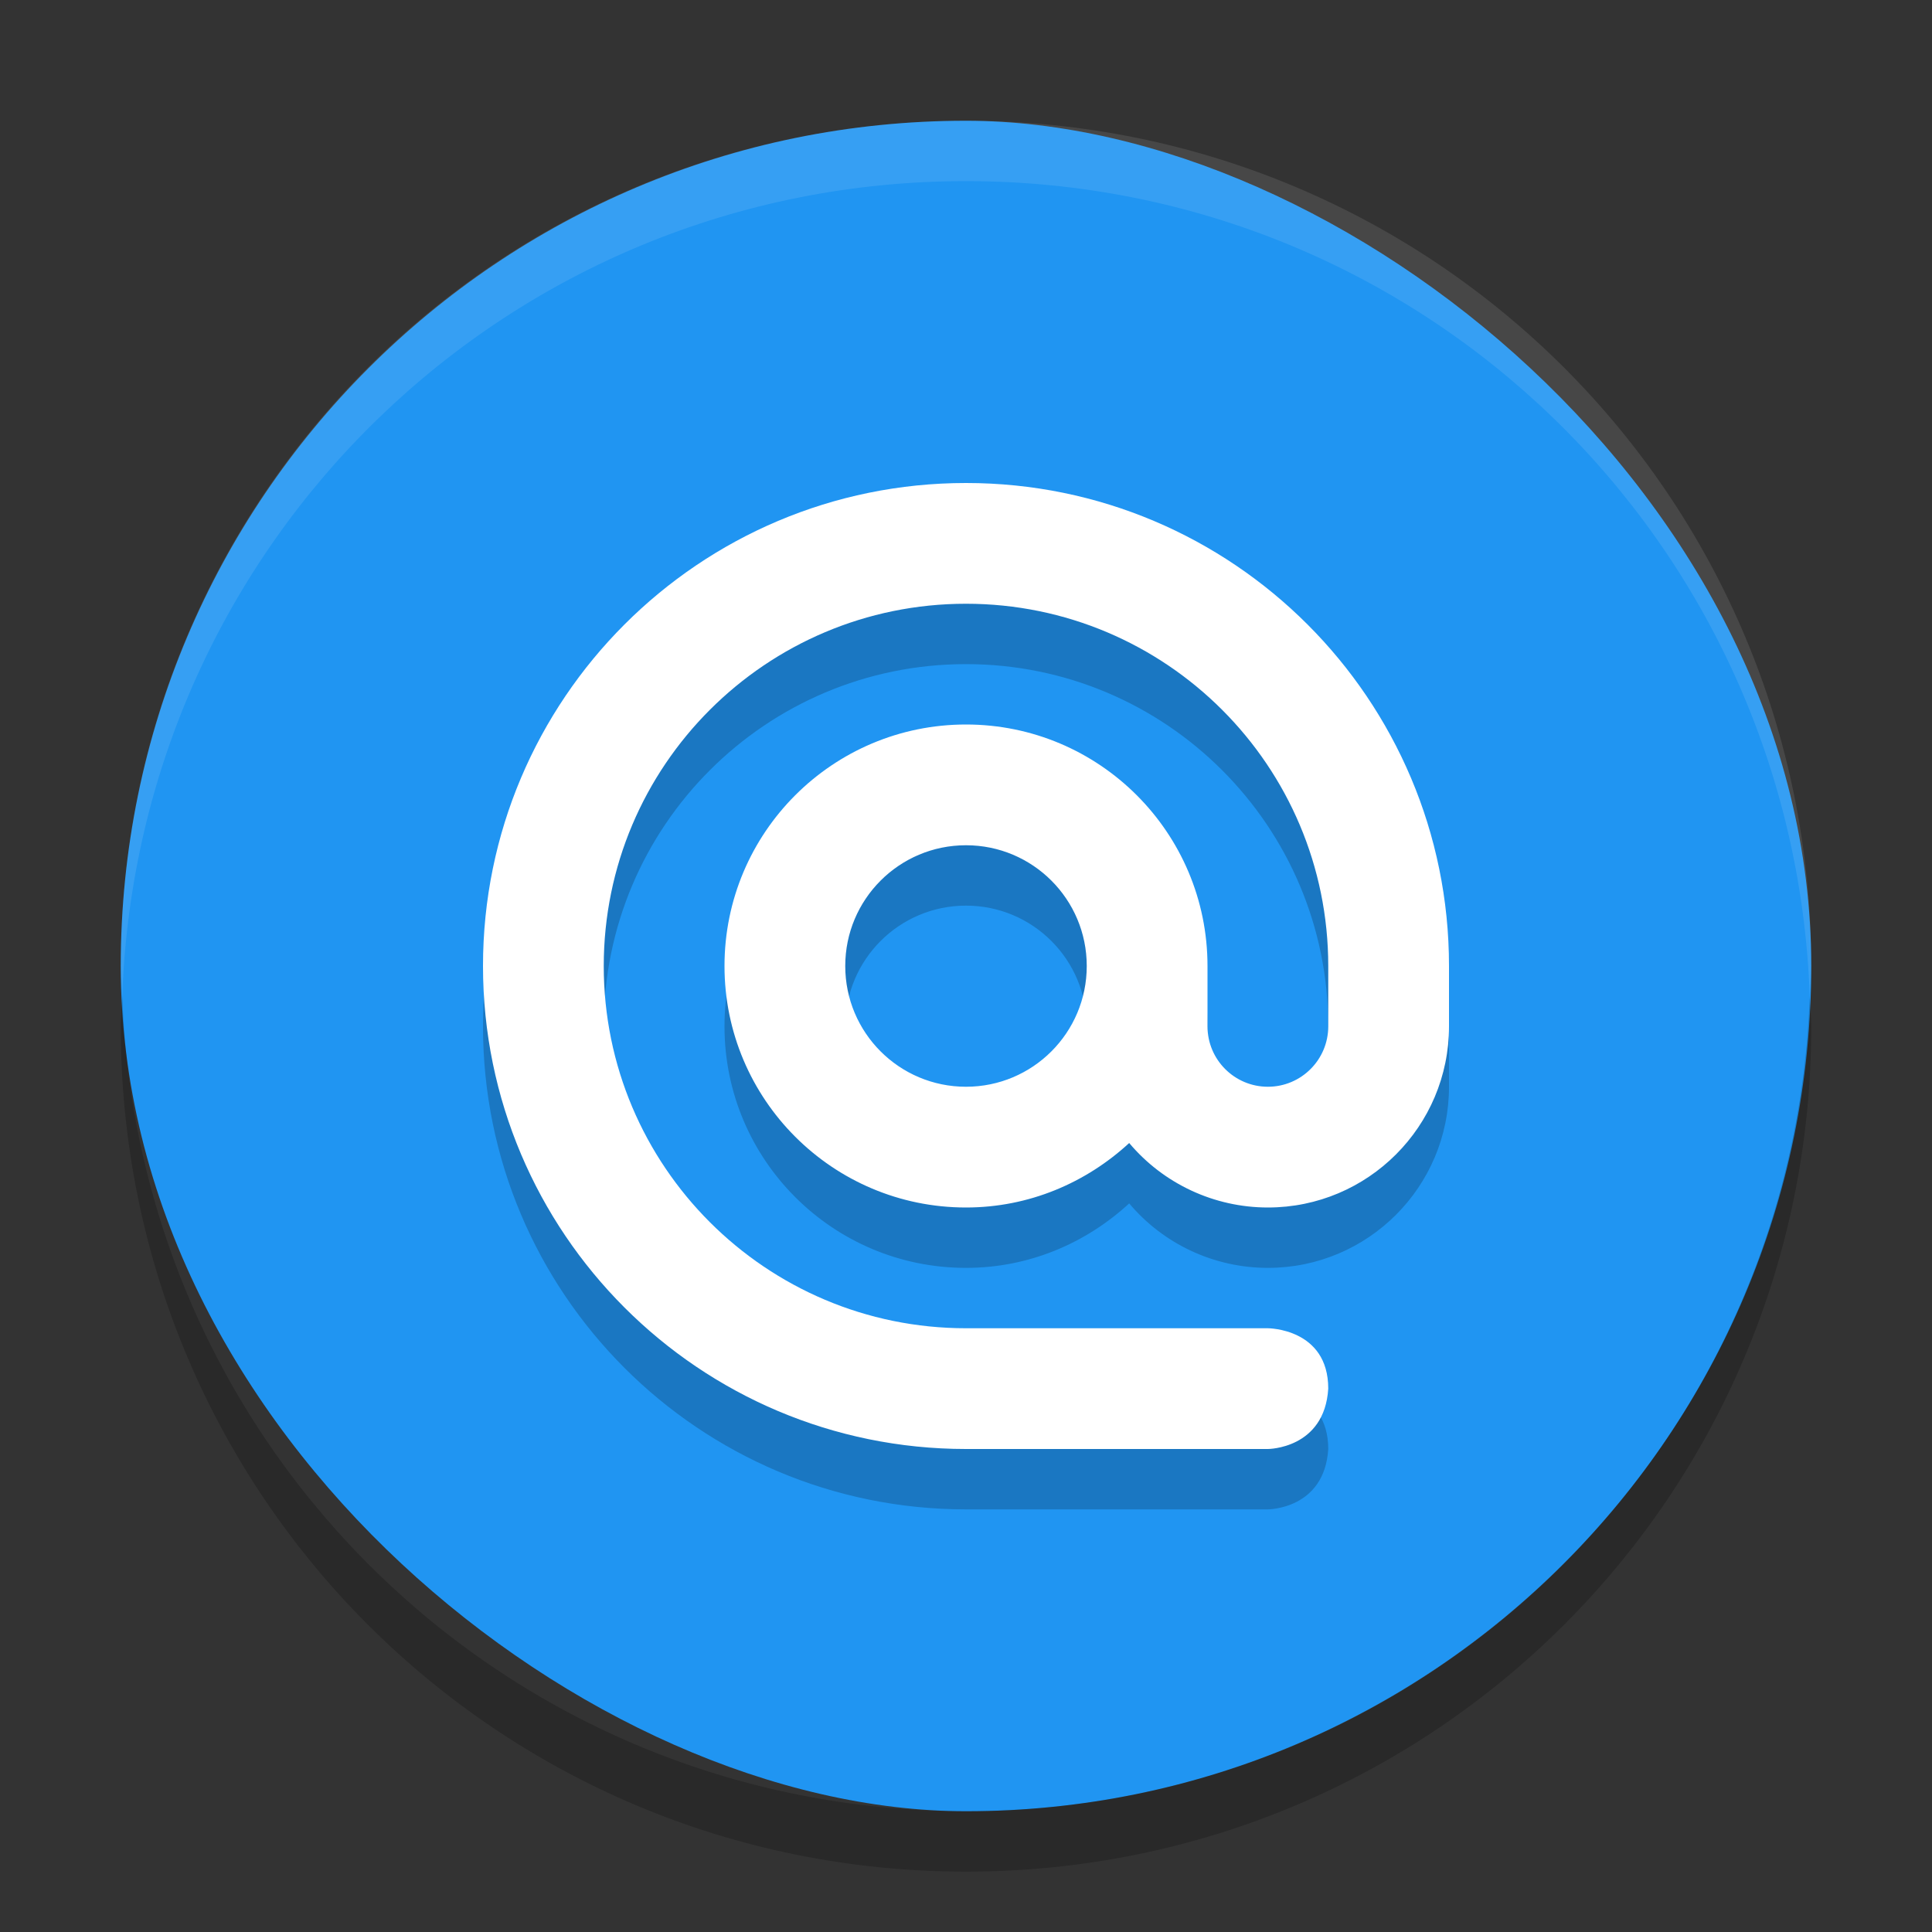 <?xml version="1.0" encoding="UTF-8" standalone="no"?>
<svg id="svg2817" xmlns:rdf="http://www.w3.org/1999/02/22-rdf-syntax-ns#" xmlns="http://www.w3.org/2000/svg" height="32" width="32" version="1.0" xmlns:cc="http://creativecommons.org/ns#" xmlns:dc="http://purl.org/dc/elements/1.1/">
    <rect width="100%" height="100%" fill="#333333" stroke="none"/>
    <rect id="rect4255" ry="14" rx="14" transform="matrix(0,-1,-1,0,0,0)" height="28" width="28" y="-30" x="-30" fill="#2095f2"/>
    <path id="path4347" opacity=".2" style="enable-background:new" d="m16 9c-4.418 0-8 3.582-8 8s3.582 8 8 8h5s0.938 0 1-1c0-1-1-1-1-1h-5c-3.314 0-6-2.686-6-6s2.686-6 6-6 6 2.686 6 6v1c0 0.552-0.448 1-1 1s-1-0.448-1-1v-1c0-2.209-1.791-4-4-4s-4 1.791-4 4 1.791 4 4 4c1.046 0 1.99-0.411 2.703-1.068 0.57 0.677 1.411 1.068 2.297 1.068 1.657 0 3-1.343 3-3v-1c0-4.418-3.582-8-8-8zm0 6c1.105 0 2 0.895 2 2s-0.895 2-2 2-2-0.895-2-2 0.895-2 2-2z"/>
    <path id="rect4400" opacity=".1" fill="#fff" d="m16 2c-7.756 0-14 6.244-14 14 0 0.169 0.02 0.333 0.025 0.5 0.264-7.521 6.388-13.5 13.975-13.5s13.711 5.979 13.975 13.5c0.006-0.167 0.025-0.331 0.025-0.5 0-7.756-6.244-14-14-14z"/>
    <path id="path4469" style="enable-background:new" fill="#fff" d="m16 8c-4.418 0-8 3.582-8 8s3.582 8 8 8h5s0.938 0 1-1c0-1-1-1-1-1h-5c-3.314 0-6-2.686-6-6s2.686-6 6-6 6 2.686 6 6v1c0 0.552-0.448 1-1 1s-1-0.448-1-1v-1c0-2.209-1.791-4-4-4s-4 1.791-4 4 1.791 4 4 4c1.046 0 1.99-0.411 2.703-1.068 0.57 0.677 1.411 1.068 2.297 1.068 1.657 0 3-1.343 3-3v-1c0-4.418-3.582-8-8-8zm0 6c1.105 0 2 0.895 2 2s-0.895 2-2 2-2-0.895-2-2 0.895-2 2-2z"/>
    <path id="rect4394" opacity=".2" d="m2.025 16.5c-0.006 0.167-0.025 0.331-0.025 0.5 0 7.756 6.244 14 14 14s14-6.244 14-14c0-0.169-0.02-0.333-0.025-0.5-0.264 7.521-6.388 13.5-13.975 13.5-7.587 0-13.711-5.979-13.975-13.5z"/>
</svg>
